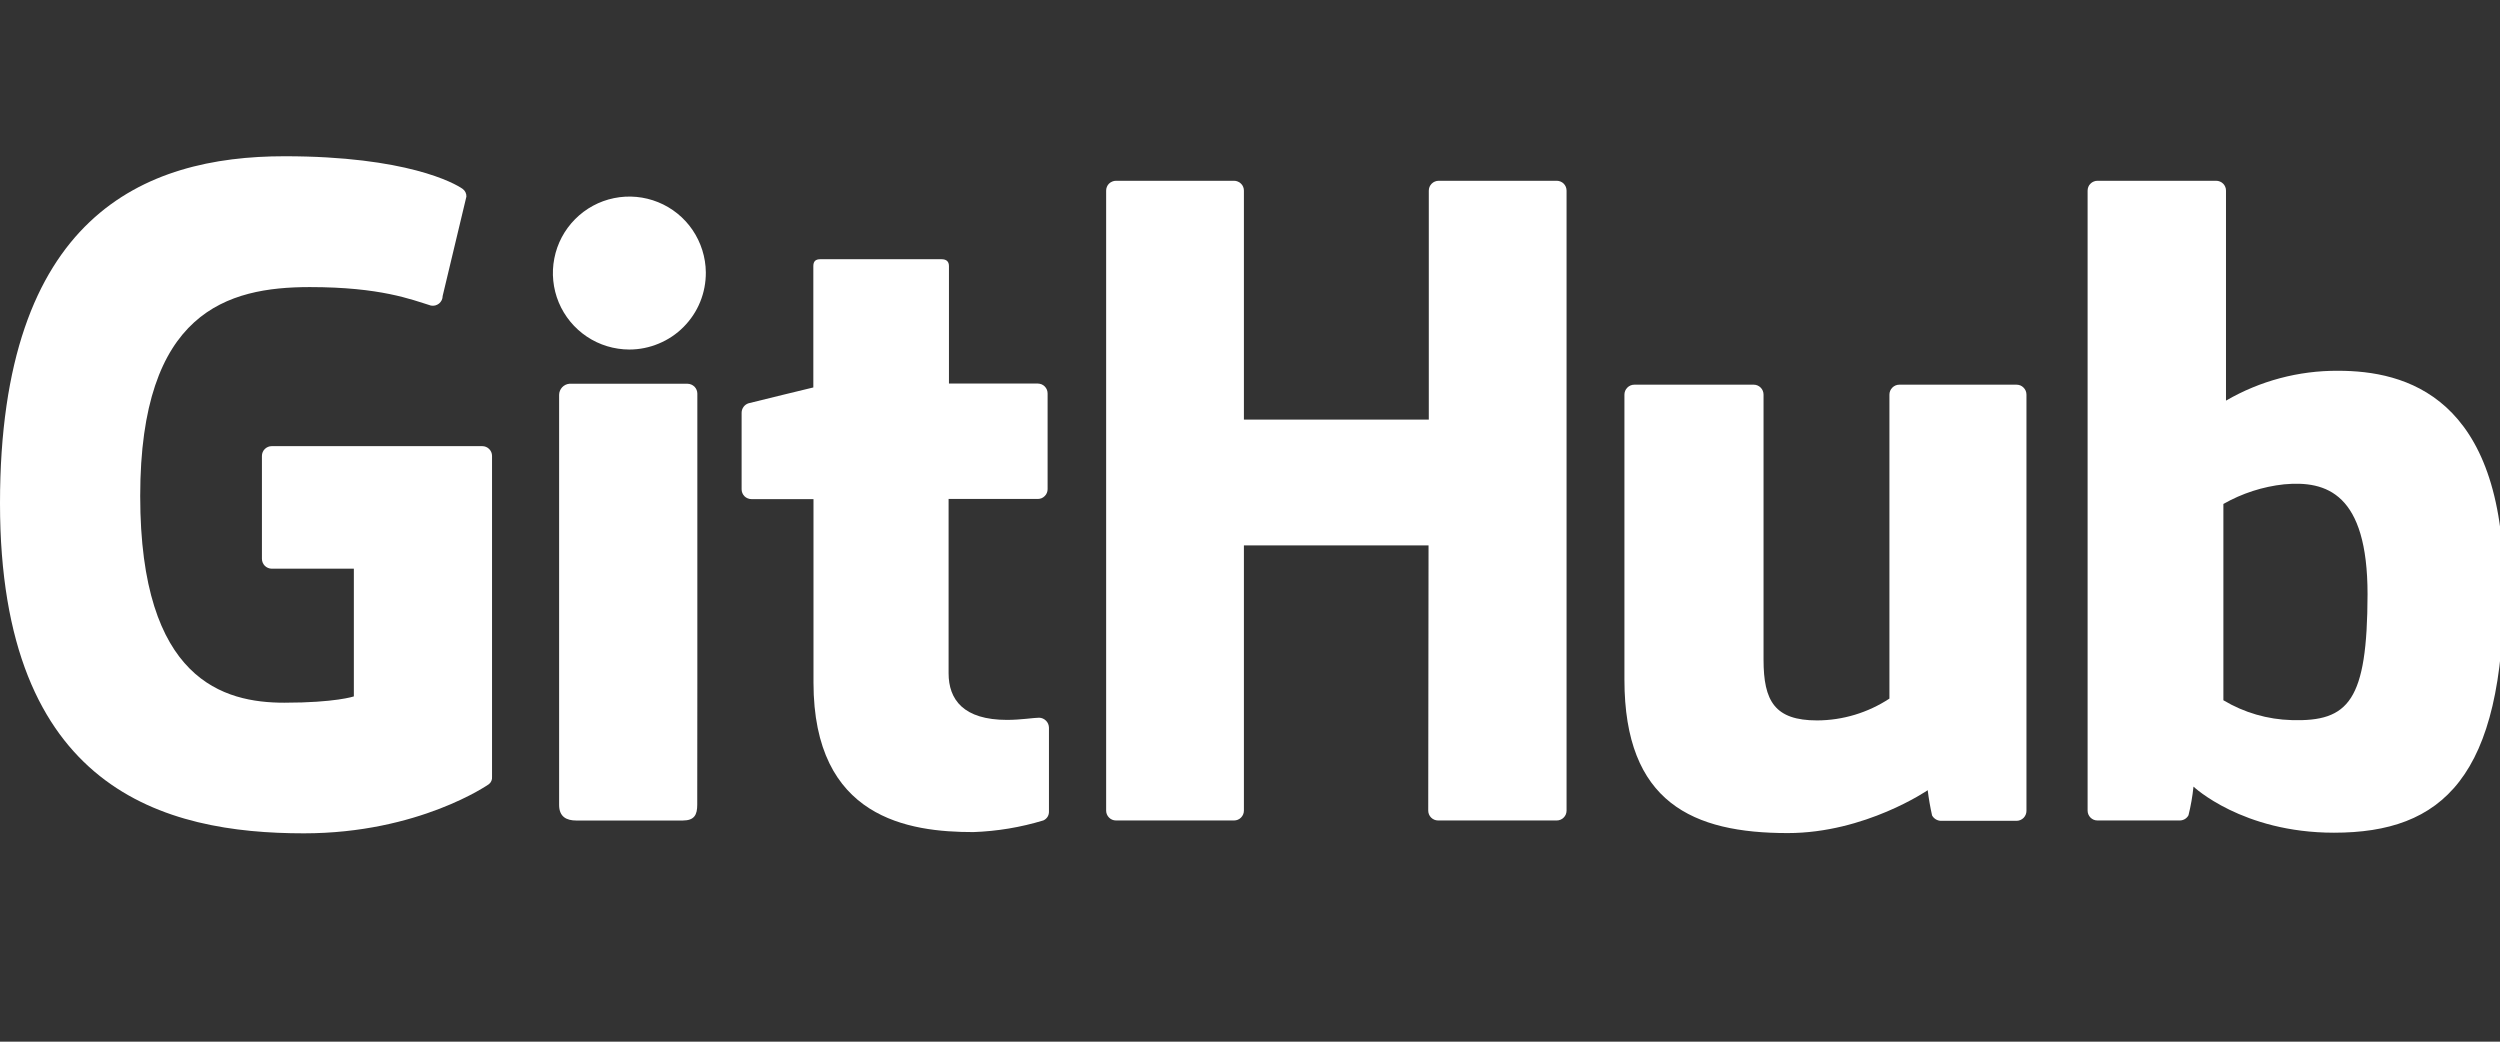 <svg width="48" height="20" viewBox="0 0 48 20" fill="none" xmlns="http://www.w3.org/2000/svg">
<rect x="0" y="0" width="48" height="20" fill="#333333" stroke="none"/>
<g clip-path="url(#clip0_656_612)">
<path d="M9.259 8.566H5.217C5.167 8.566 5.12 8.586 5.084 8.621C5.049 8.656 5.029 8.704 5.029 8.754V10.729C5.029 10.779 5.049 10.827 5.084 10.863C5.119 10.898 5.167 10.918 5.217 10.919H6.794V13.371C6.794 13.371 6.44 13.492 5.459 13.492C4.304 13.492 2.692 13.07 2.692 9.524C2.692 5.978 4.371 5.512 5.947 5.512C7.311 5.512 7.9 5.752 8.274 5.867C8.301 5.872 8.329 5.871 8.356 5.865C8.383 5.858 8.408 5.845 8.43 5.828C8.451 5.81 8.469 5.788 8.481 5.763C8.493 5.738 8.499 5.711 8.499 5.683L8.955 3.774C8.956 3.745 8.95 3.717 8.937 3.691C8.924 3.665 8.906 3.643 8.882 3.626C8.73 3.518 7.804 3 5.463 3C2.765 3 0 4.147 0 9.663C0 15.179 3.167 16 5.835 16C8.046 16 9.387 15.056 9.387 15.056C9.408 15.039 9.425 15.018 9.435 14.993C9.446 14.968 9.45 14.941 9.447 14.914V8.753C9.447 8.703 9.427 8.655 9.391 8.62C9.356 8.585 9.309 8.566 9.259 8.566V8.566Z" fill="white"/>
<path d="M30.078 3.661C30.078 3.636 30.073 3.611 30.064 3.588C30.055 3.565 30.041 3.545 30.024 3.527C30.006 3.509 29.986 3.495 29.963 3.486C29.94 3.476 29.915 3.471 29.891 3.471H27.622C27.597 3.471 27.572 3.476 27.549 3.486C27.526 3.495 27.506 3.509 27.488 3.527C27.471 3.544 27.457 3.565 27.447 3.588C27.438 3.611 27.433 3.636 27.433 3.661V8.056H23.883V3.661C23.883 3.636 23.879 3.611 23.869 3.588C23.86 3.565 23.846 3.544 23.828 3.527C23.811 3.509 23.79 3.495 23.767 3.486C23.744 3.476 23.72 3.471 23.695 3.471H21.426C21.401 3.471 21.377 3.476 21.354 3.486C21.331 3.495 21.31 3.509 21.292 3.527C21.275 3.544 21.261 3.565 21.252 3.588C21.242 3.611 21.238 3.636 21.238 3.661V15.564C21.238 15.614 21.258 15.662 21.293 15.697C21.328 15.733 21.376 15.753 21.426 15.753H23.695C23.745 15.753 23.793 15.733 23.828 15.697C23.863 15.662 23.883 15.614 23.883 15.564V10.472H27.428L27.422 15.564C27.422 15.614 27.442 15.662 27.477 15.697C27.513 15.733 27.561 15.753 27.611 15.753H29.891C29.915 15.753 29.94 15.748 29.963 15.738C29.985 15.729 30.006 15.715 30.023 15.697C30.041 15.68 30.054 15.659 30.064 15.636C30.073 15.613 30.078 15.588 30.078 15.564V3.661Z" fill="white"/>
<path d="M13.552 5.229C13.549 4.939 13.46 4.657 13.298 4.417C13.135 4.177 12.905 3.991 12.636 3.882C12.367 3.773 12.073 3.746 11.789 3.804C11.505 3.862 11.245 4.003 11.041 4.209C10.837 4.415 10.698 4.676 10.643 4.961C10.587 5.245 10.617 5.54 10.728 5.807C10.84 6.075 11.028 6.303 11.269 6.464C11.51 6.625 11.793 6.71 12.083 6.711C12.277 6.711 12.469 6.672 12.648 6.597C12.827 6.523 12.99 6.414 13.126 6.276C13.263 6.138 13.371 5.975 13.444 5.795C13.517 5.615 13.553 5.423 13.552 5.229V5.229Z" fill="white"/>
<path d="M13.389 13.052V7.558C13.389 7.508 13.369 7.46 13.334 7.424C13.298 7.389 13.251 7.369 13.2 7.368H10.932C10.879 7.373 10.829 7.397 10.793 7.436C10.757 7.475 10.736 7.526 10.735 7.579V15.454C10.735 15.685 10.88 15.754 11.065 15.754H13.108C13.333 15.754 13.387 15.644 13.387 15.45L13.389 13.052Z" fill="white"/>
<path d="M38.718 7.386H36.465C36.415 7.386 36.367 7.407 36.332 7.443C36.297 7.478 36.277 7.526 36.277 7.577V13.413C35.865 13.684 35.383 13.83 34.89 13.832C34.076 13.832 33.86 13.463 33.86 12.666V7.577C33.86 7.527 33.841 7.478 33.806 7.443C33.771 7.407 33.723 7.386 33.673 7.386H31.377C31.327 7.386 31.279 7.407 31.244 7.443C31.209 7.478 31.189 7.526 31.189 7.577V13.049C31.189 15.415 32.509 15.995 34.324 15.995C35.812 15.995 37.012 15.172 37.012 15.172C37.032 15.335 37.06 15.497 37.096 15.657C37.113 15.687 37.136 15.712 37.166 15.73C37.194 15.748 37.228 15.758 37.262 15.76H38.719C38.77 15.759 38.817 15.739 38.853 15.703C38.888 15.667 38.908 15.619 38.908 15.569V7.577C38.908 7.552 38.903 7.527 38.894 7.504C38.884 7.481 38.87 7.459 38.852 7.442C38.835 7.424 38.814 7.41 38.791 7.4C38.768 7.391 38.743 7.386 38.718 7.386V7.386Z" fill="white"/>
<path d="M44.892 7.119C44.136 7.114 43.393 7.312 42.739 7.692V3.661C42.74 3.636 42.735 3.611 42.725 3.588C42.716 3.565 42.702 3.544 42.685 3.527C42.667 3.509 42.647 3.495 42.624 3.486C42.601 3.476 42.576 3.471 42.551 3.471H40.27C40.245 3.471 40.221 3.476 40.198 3.486C40.175 3.495 40.154 3.509 40.137 3.527C40.119 3.544 40.105 3.565 40.096 3.588C40.087 3.611 40.082 3.636 40.082 3.661V15.564C40.082 15.614 40.102 15.662 40.137 15.697C40.172 15.733 40.22 15.753 40.27 15.753H41.853C41.887 15.753 41.92 15.743 41.95 15.726C41.979 15.708 42.003 15.683 42.019 15.653C42.064 15.472 42.096 15.289 42.115 15.103C42.115 15.103 43.049 15.988 44.812 15.988C46.885 15.988 48.074 14.936 48.074 11.267C48.074 7.598 46.176 7.119 44.892 7.119ZM44.002 13.826C43.539 13.814 43.087 13.683 42.689 13.445V9.676C43.047 9.472 43.445 9.343 43.855 9.299C44.668 9.225 45.457 9.471 45.457 11.41C45.452 13.455 45.098 13.858 44.002 13.826Z" fill="white"/>
<path d="M19.926 7.364H18.22V5.11C18.22 5.025 18.176 4.977 18.077 4.977H15.75C15.659 4.977 15.616 5.017 15.616 5.11V7.439C15.616 7.439 14.451 7.721 14.372 7.743C14.334 7.755 14.3 7.779 14.276 7.812C14.252 7.845 14.239 7.884 14.239 7.925V9.393C14.239 9.418 14.243 9.443 14.253 9.466C14.262 9.489 14.276 9.509 14.293 9.527C14.311 9.545 14.332 9.559 14.355 9.568C14.378 9.578 14.402 9.583 14.427 9.583H15.619V13.104C15.619 15.718 17.453 15.976 18.689 15.976C19.145 15.96 19.596 15.885 20.033 15.752C20.066 15.737 20.094 15.713 20.113 15.683C20.132 15.652 20.141 15.617 20.14 15.581V13.971C20.139 13.921 20.119 13.873 20.084 13.838C20.049 13.802 20.001 13.781 19.951 13.78C19.851 13.78 19.598 13.822 19.335 13.822C18.498 13.822 18.213 13.432 18.213 12.927V9.58H19.926C19.951 9.58 19.975 9.575 19.998 9.566C20.021 9.556 20.042 9.542 20.059 9.524C20.077 9.507 20.091 9.486 20.1 9.463C20.11 9.44 20.114 9.415 20.114 9.39V7.557C20.114 7.532 20.11 7.507 20.101 7.484C20.091 7.46 20.078 7.439 20.06 7.421C20.043 7.403 20.022 7.389 19.999 7.379C19.976 7.37 19.951 7.365 19.926 7.364V7.364Z" fill="white"/>
</g>
<defs>
<clipPath id="clip0_656_612">
<rect width="48" height="20" fill="white"/>
</clipPath>
</defs>
</svg>
